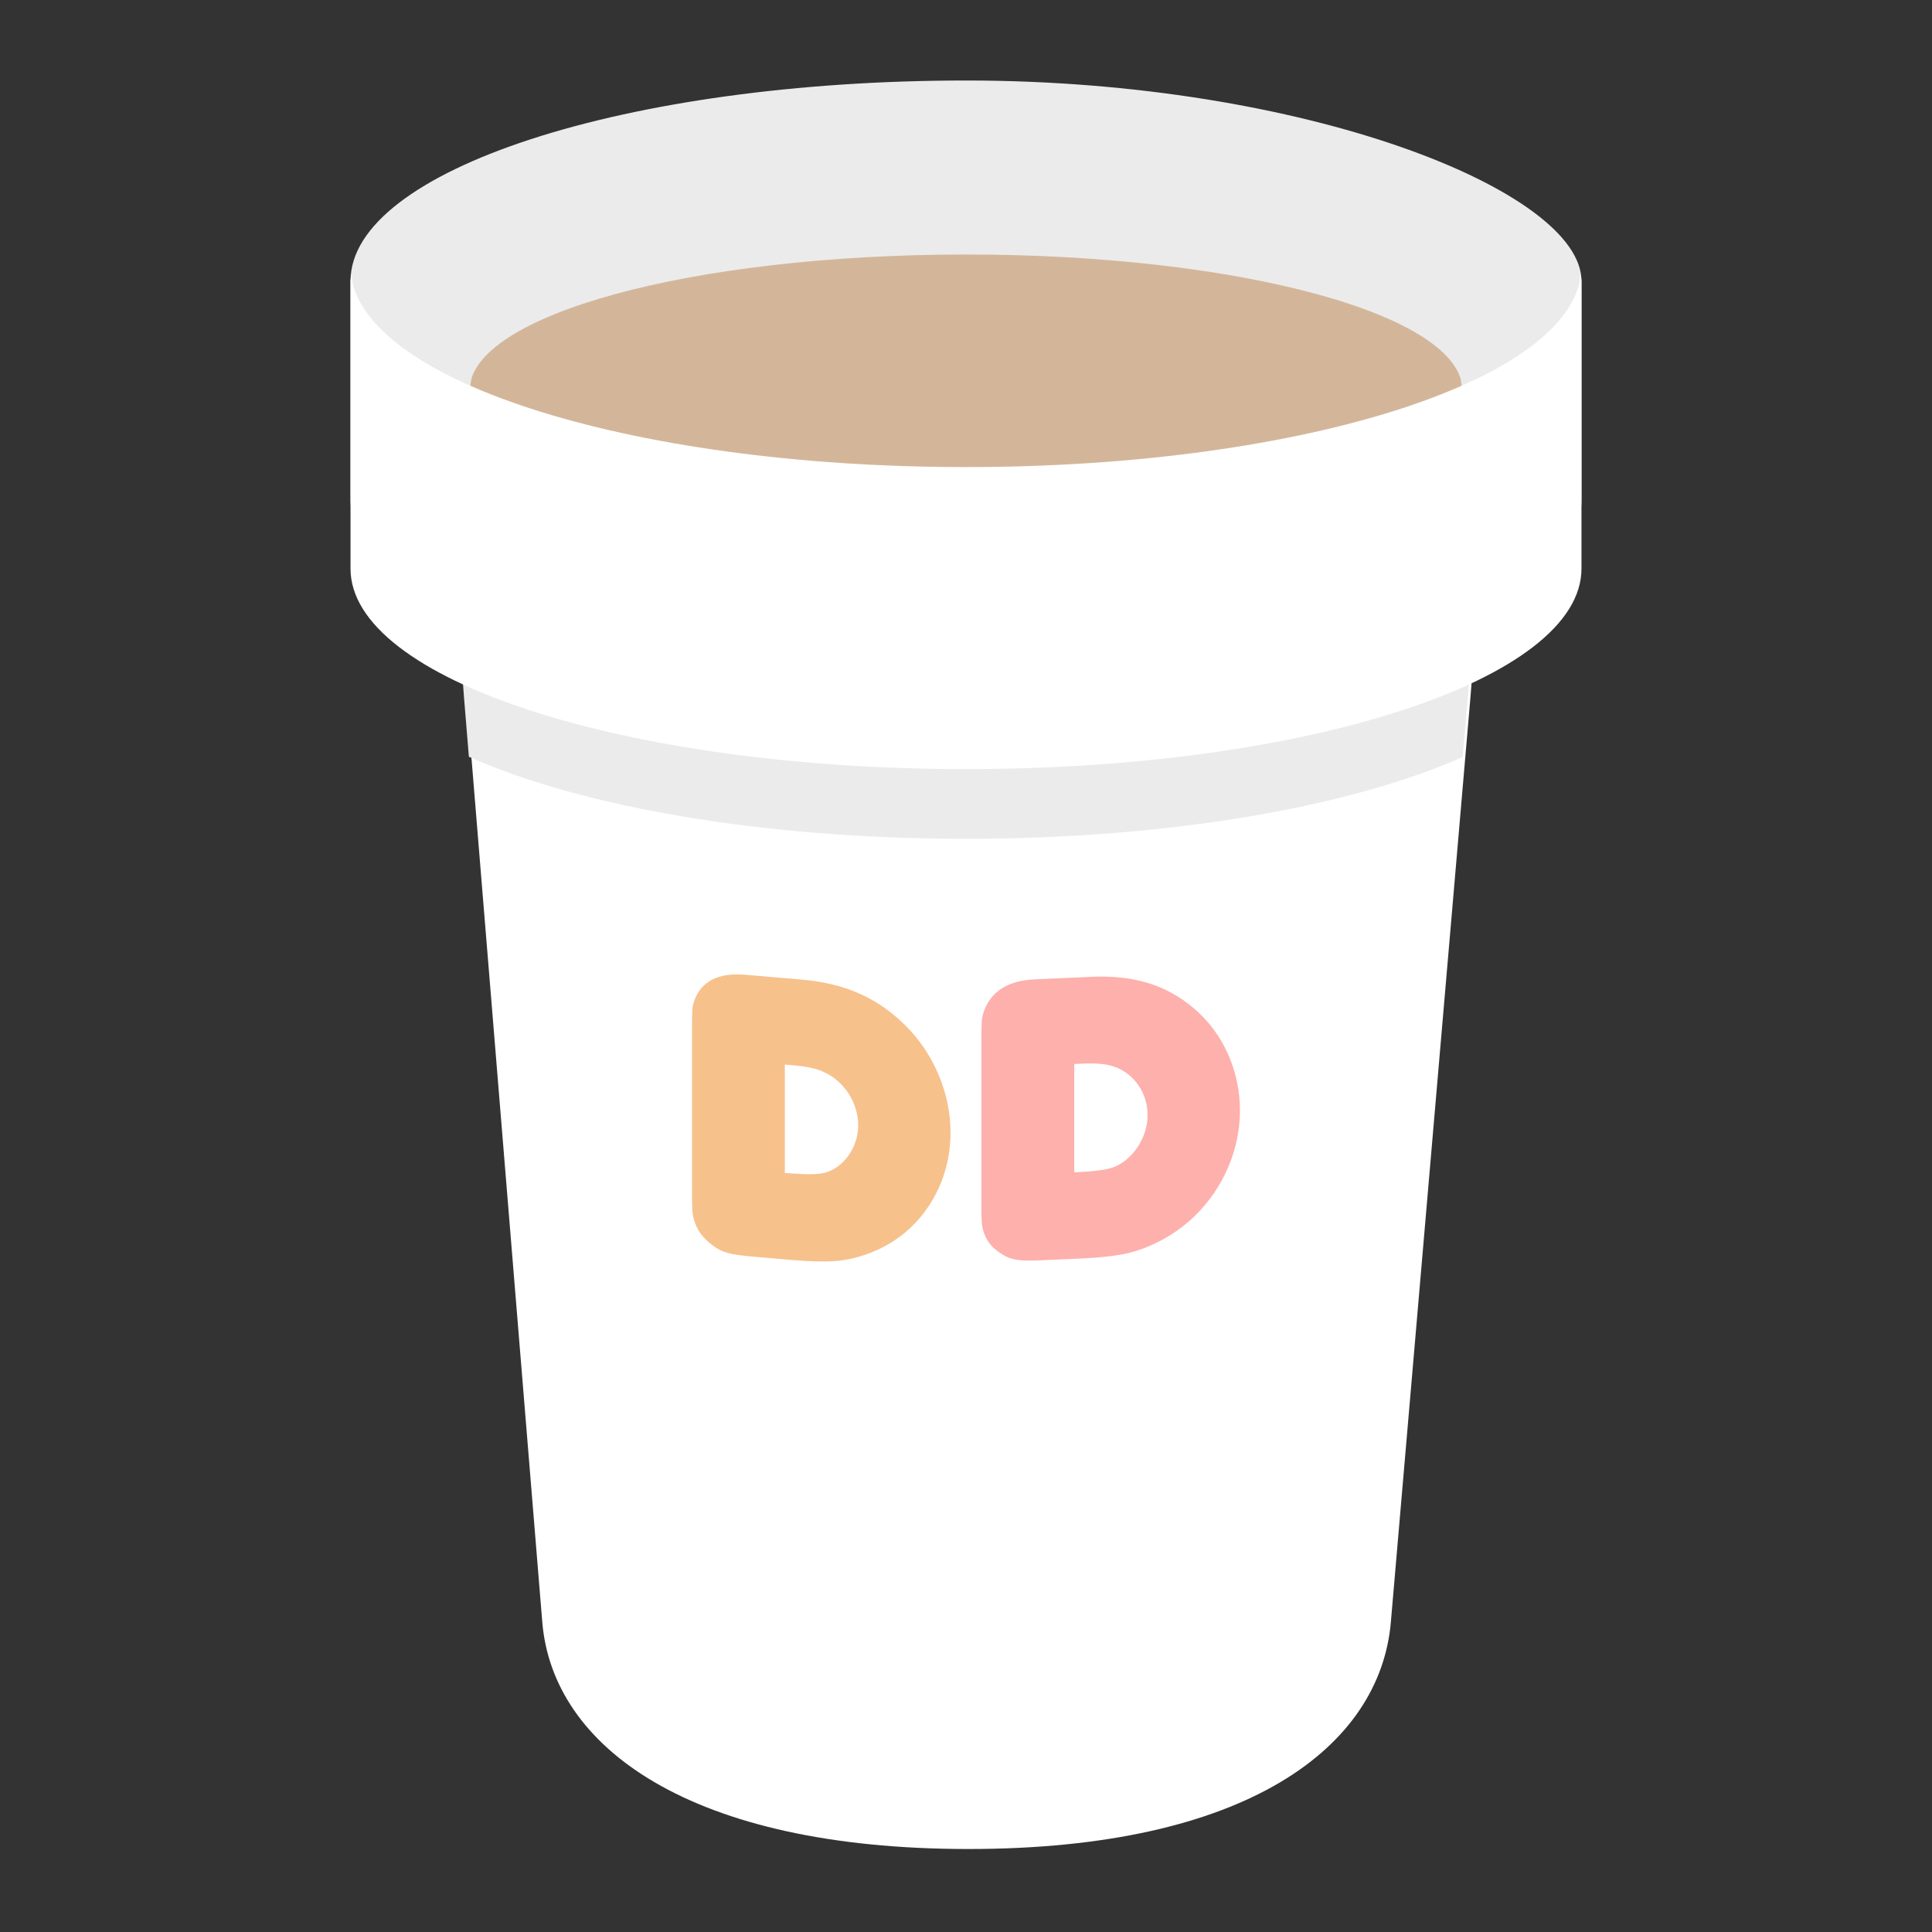 <svg xmlns="http://www.w3.org/2000/svg" xmlns:svg="http://www.w3.org/2000/svg" id="svg2" width="192" height="192" version="1.1" viewBox="0 0 192 192"><rect x="0" y="0" width="192" height="192" fill="#333333" stroke="none"/><g id="layer1" transform="translate(0,-860.362)"><g id="g2274" transform="translate(0,-4.7143241e-5)"><g id="g2240" transform="matrix(0.794,0,0,0.861,-430.449,472.584)" style="fill:#fff;fill-opacity:1;stroke-width:.892"><path id="path2238" d="m 663.344,504.223 c 34.829,0 66.385,-11.479 62.868,26.206 L 716.212,637.593 c -1.347,14.434 -18.039,26.206 -52.868,26.206 -34.829,0 -52.06,-11.764 -53.344,-26.206 l -9.524,-107.164 c -3.343,-37.613 28.039,-26.206 62.868,-26.206 z" style="fill:#fff;fill-opacity:1;stroke:none;stroke-width:4.229;stroke-linecap:butt;stroke-linejoin:round;stroke-miterlimit:4;stroke-dasharray:none;stroke-dashoffset:7.556;stroke-opacity:1;paint-order:stroke markers fill"/></g><path id="path2114" d="m 138.639,47.729 c -2.589,0.819 -5.391,1.567 -8.395,2.227 -3.253,0.715 -6.731,1.329 -10.393,1.832 -3.661,0.503 -7.505,0.894 -11.494,1.158 -3.989,0.265 -8.122,0.402 -12.357,0.402 -4.236,0 -8.369,-0.138 -12.357,-0.402 -3.989,-0.265 -7.833,-0.655 -11.494,-1.158 -3.661,-0.503 -7.14,-1.117 -10.393,-1.832 -2.982,-0.655 -5.764,-1.397 -8.338,-2.209 -5.439,3.021 -8.315,9.233 -7.321,21.373 l 0.499,6.088 C 57.704,80.155 75.657,83.359 96,83.359 c 20.315,0 38.248,-3.196 49.359,-8.133 l 0.525,-6.107 c 1.045,-12.151 -1.813,-18.368 -7.245,-21.391 z" transform="translate(0,860.362)" style="fill:#ebebeb;fill-opacity:1;stroke:none;stroke-width:3.497;stroke-linecap:butt;stroke-linejoin:round;stroke-miterlimit:4;stroke-dasharray:none;stroke-dashoffset:7.556;stroke-opacity:1;paint-order:stroke markers fill"/><rect style="fill:#ebebeb;fill-opacity:1;stroke:none;stroke-width:3.497;stroke-linecap:butt;stroke-linejoin:round;stroke-miterlimit:4;stroke-dasharray:none;stroke-dashoffset:7.556;stroke-opacity:1;paint-order:stroke markers fill" id="rect2118" width="122.33" height="61.684" x="34.835" y="868.362" rx="61.165" ry="19.924"/><path id="path2120" d="m 145.257,898.699 c -0.039,-0.302 -0.056,-0.606 -0.165,-0.902 -0.168,-0.456 -0.418,-0.905 -0.745,-1.346 -0.328,-0.441 -0.734,-0.875 -1.213,-1.299 -0.479,-0.424 -1.032,-0.839 -1.654,-1.244 -1.245,-0.81 -2.769,-1.58 -4.539,-2.299 -1.77,-0.72 -3.786,-1.39 -6.016,-2.001 -2.23,-0.611 -4.672,-1.164 -7.297,-1.65 -2.624,-0.485 -5.431,-0.903 -8.385,-1.244 -2.954,-0.341 -6.056,-0.607 -9.274,-0.786 -3.218,-0.18 -6.552,-0.274 -9.969,-0.274 -3.417,0 -6.751,0.094 -9.969,0.274 -3.218,0.18 -6.32,0.445 -9.274,0.786 -2.954,0.341 -5.76,0.759 -8.385,1.244 -2.624,0.485 -5.067,1.038 -7.297,1.65 -2.23,0.611 -4.246,1.282 -6.016,2.001 -1.77,0.72 -3.294,1.489 -4.539,2.299 -0.623,0.405 -1.175,0.82 -1.654,1.244 -0.479,0.424 -0.885,0.858 -1.213,1.299 -0.328,0.441 -0.577,0.89 -0.745,1.346 -0.109,0.297 -0.126,0.6 -0.165,0.902 0.935,7.268 22.519,13.046 49.257,13.046 26.738,2e-5 48.322,-5.778 49.257,-13.046 z" style="fill:#d3b69a;fill-opacity:1;stroke:none;stroke-width:2.862;stroke-linecap:butt;stroke-linejoin:round;stroke-miterlimit:4;stroke-dasharray:none;stroke-dashoffset:7.556;stroke-opacity:1;paint-order:stroke markers fill"/><path id="path2124" d="m 34.944,887.571 c -0.026,0.24 -0.11,0.474 -0.11,0.716 v 6.746 15.09 6.746 c 0,11.038 27.28,19.924 61.166,19.924 33.886,0 61.166,-8.886 61.166,-19.924 v -6.746 -15.09 -6.746 c 0,-0.242 -0.084,-0.476 -0.11,-0.716 -0.048,0.445 -0.069,0.892 -0.205,1.328 -0.208,0.671 -0.518,1.333 -0.924,1.982 -0.406,0.65 -0.91,1.288 -1.504,1.913 -0.594,0.625 -1.279,1.236 -2.051,1.832 -1.543,1.193 -3.433,2.326 -5.627,3.385 -2.194,1.06 -4.693,2.046 -7.457,2.947 -2.764,0.9 -5.791,1.714 -9.044,2.429 -3.253,0.715 -6.732,1.329 -10.393,1.832 -3.661,0.503 -7.506,0.893 -11.495,1.158 -3.989,0.265 -8.121,0.403 -12.357,0.403 -4.236,0 -8.368,-0.138 -12.357,-0.403 -3.989,-0.265 -7.834,-0.655 -11.495,-1.158 -3.661,-0.503 -7.14,-1.117 -10.393,-1.832 -3.253,-0.715 -6.281,-1.529 -9.044,-2.429 -2.764,-0.9 -5.263,-1.887 -7.457,-2.947 -2.194,-1.06 -4.083,-2.193 -5.627,-3.385 -0.772,-0.596 -1.457,-1.207 -2.051,-1.832 -0.594,-0.625 -1.097,-1.263 -1.504,-1.913 -0.406,-0.65 -0.716,-1.311 -0.924,-1.982 -0.135,-0.437 -0.157,-0.884 -0.205,-1.328 z" style="fill:#fff;fill-opacity:1;stroke:none;stroke-width:3.497;stroke-linecap:butt;stroke-linejoin:round;stroke-miterlimit:4;stroke-dasharray:none;stroke-dashoffset:7.556;stroke-opacity:1;paint-order:stroke markers fill"/><path id="path2126" d="m 74.053,957.231 c -2.682,-0.231 -4.398,0.668 -5.069,2.621 -0.21,0.61 -0.209,0.862 -0.209,3.212 v 15.378 c 0,1.926 -7.2e-4,2.384 0.164,3.034 0.295,1.109 0.881,1.917 1.927,2.677 0.843,0.658 1.72,0.9 3.9,1.087 l 3.897,0.335 c 1.931,0.166 3.604,0.188 4.738,0.076 2.429,-0.297 4.774,-1.309 6.578,-2.827 2.846,-2.396 4.486,-6.028 4.486,-9.882 -7.9e-4,-1.715 -0.311,-3.426 -0.901,-5.039 -0.778,-2.145 -2.042,-4.128 -3.712,-5.755 -2.724,-2.66 -5.945,-4.069 -10.14,-4.43 z m 3.943,8.926 0.75,0.065 c 1.436,0.124 2.345,0.319 3.119,0.668 v 0.006 l 0.445,0.218 c 1.805,1.039 2.976,3.02 2.976,5.078 0,1.718 -0.881,3.363 -2.26,4.25 -1.092,0.661 -1.847,0.722 -5.03,0.49 z" style="fill:#f7c18c;fill-opacity:1;stroke-width:.794"/><path id="path2128" d="m 102.813,957.69 c -2.682,0.12 -4.398,1.243 -5.069,3.283 -0.21,0.638 -0.209,0.89 -0.209,3.24 v 15.378 c 0,1.926 -7.1e-4,2.384 0.164,3.012 0.295,1.071 0.881,1.802 1.927,2.425 0.843,0.548 1.72,0.675 3.9,0.577 l 3.897,-0.174 c 1.931,-0.086 3.604,-0.283 4.738,-0.544 2.429,-0.614 4.774,-1.933 6.578,-3.687 2.846,-2.768 4.486,-6.614 4.486,-10.468 -8e-4,-1.715 -0.311,-3.385 -0.901,-4.921 -0.778,-2.043 -2.042,-3.861 -3.712,-5.27 -2.724,-2.304 -5.945,-3.291 -10.14,-3.104 z m 3.943,8.411 0.75,-0.034 c 1.436,-0.064 2.345,0.013 3.119,0.26 v 0.006 l 0.445,0.16 c 1.805,0.803 2.976,2.631 2.976,4.689 0,1.718 -0.881,3.479 -2.26,4.545 -1.092,0.804 -1.847,0.964 -5.03,1.147 z" style="fill:#feb0ac;fill-opacity:1;stroke-width:.794"/></g></g></svg>